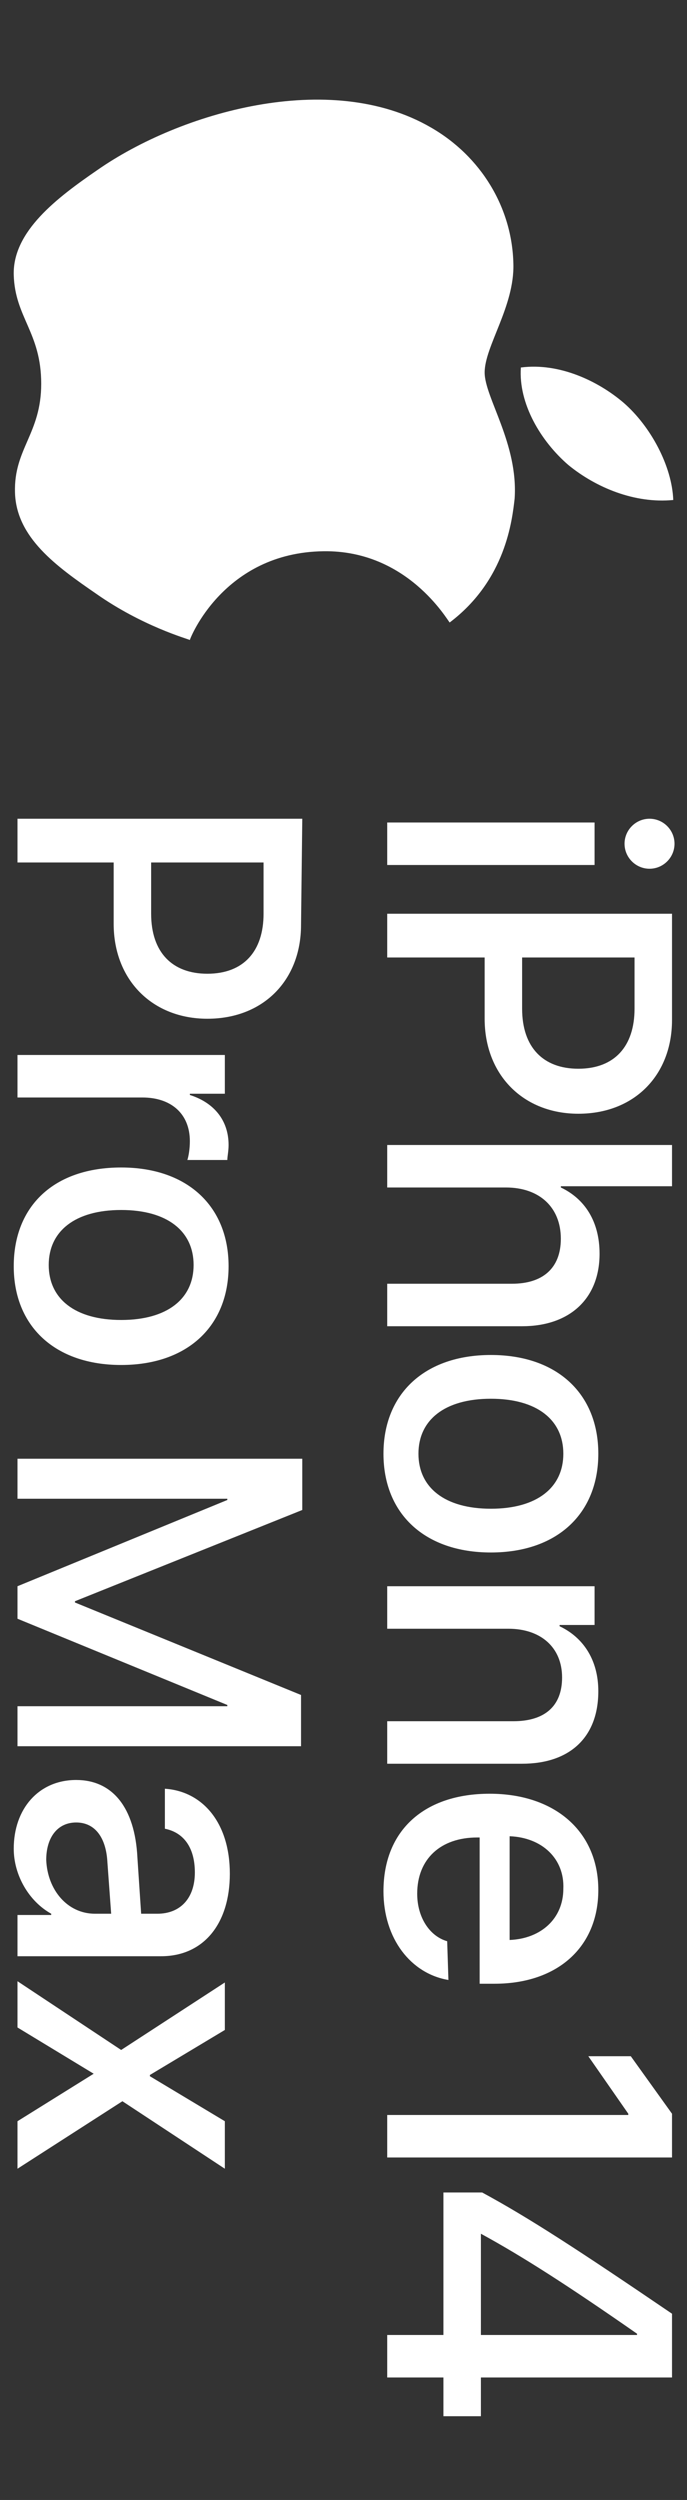 <?xml version="1.0" encoding="utf-8"?>
<!-- Generator: Adobe Illustrator 27.5.0, SVG Export Plug-In . SVG Version: 6.00 Build 0)  -->
<svg version="1.1" id="Layer_1" xmlns="http://www.w3.org/2000/svg" xmlns:xlink="http://www.w3.org/1999/xlink" x="0px" y="0px"
	 viewBox="0 0 55 200" style="enable-background:new 0 0 55 200;" xml:space="preserve">
<rect x="0" y="0" width="55" height="200" fill="#333333" stroke="none"/>
<style type="text/css">
	.st0{fill:#FFFFFF;}
</style>
<g>
	<g>
		<g>
			<g>
				<g>
					<g>
						<path class="st0" d="M52,65.5c1.1,0,2,0.9,2,2s-0.9,2-2,2s-2-0.9-2-2S50.9,65.5,52,65.5z M47.6,65.8v3.4H31v-3.4H47.6z"/>
						<path class="st0" d="M53.8,81.6c0,4.4-3,7.5-7.5,7.5c-4.4,0-7.5-3.1-7.5-7.6v-4.9H31v-3.5h22.8V81.6z M41.8,76.6v4.1
							c0,3.1,1.7,4.8,4.5,4.8c2.9,0,4.5-1.8,4.5-4.8v-4.1H41.8z"/>
						<path class="st0" d="M53.8,91.5v3.4h-8.9V95c1.9,0.9,3.1,2.7,3.1,5.3c0,3.6-2.4,5.8-6.2,5.8H31v-3.4h10c2.4,0,3.9-1.2,3.9-3.6
							c0-2.5-1.7-4.1-4.4-4.1H31v-3.4h22.8V91.5z"/>
						<path class="st0" d="M39.3,108.4c5.3,0,8.6,3.1,8.6,7.9s-3.3,7.9-8.6,7.9s-8.6-3.1-8.6-7.9S34,108.4,39.3,108.4z M39.3,120.7
							c3.7,0,5.8-1.7,5.8-4.4c0-2.7-2.1-4.4-5.8-4.4s-5.8,1.7-5.8,4.4S35.6,120.7,39.3,120.7z"/>
						<path class="st0" d="M47.6,126.7v3.3h-2.8v0.1c1.9,0.9,3.1,2.7,3.1,5.2c0,3.7-2.3,5.8-6.1,5.8H31v-3.4h10.1
							c2.5,0,3.9-1.2,3.9-3.5c0-2.4-1.7-3.9-4.3-3.9H31v-3.4h16.6V126.7z"/>
						<path class="st0" d="M35.9,158.4c-3-0.5-5.2-3.3-5.2-7.1c0-4.9,3.3-7.8,8.5-7.8s8.7,3,8.7,7.7c0,4.6-3.3,7.5-8.3,7.5h-1.2V147
							h-0.2c-2.9,0-4.8,1.7-4.8,4.5c0,1.9,1,3.4,2.4,3.8L35.9,158.4L35.9,158.4z M40.8,146.9v8.3c2.5-0.1,4.3-1.7,4.3-4.1
							C45.2,148.7,43.4,147,40.8,146.9z"/>
						<path class="st0" d="M35.5,186.8v-11.4h3.1c3.7,2,7.7,4.6,15.2,9.7v5.1H38.5v3.1h-3v-3.1H31v-3.4L35.5,186.8L35.5,186.8z
							 M38.5,178.7v8.1H51v-0.1C45.4,182.8,41.8,180.5,38.5,178.7L38.5,178.7z"/>
						<path class="st0" d="M24.1,74c0,4.4-3,7.5-7.5,7.5c-4.4,0-7.5-3.1-7.5-7.6V69H1.4v-3.5h22.8L24.1,74L24.1,74z M12.1,69v4.1
							c0,3.1,1.7,4.8,4.5,4.8c2.9,0,4.5-1.8,4.5-4.8V69H12.1z"/>
						<path class="st0" d="M18,84.2v3.3h-2.8v0.1c1.9,0.6,3.1,2,3.1,4c0,0.5-0.1,0.9-0.1,1.2H15c0.1-0.3,0.2-0.9,0.2-1.5
							c0-2.2-1.5-3.5-3.8-3.5h-10v-3.4H18V84.2z"/>
						<path class="st0" d="M9.7,93.4c5.3,0,8.6,3.1,8.6,7.9s-3.3,7.9-8.6,7.9s-8.6-3.1-8.6-7.9S4.3,93.4,9.7,93.4z M9.7,105.6
							c3.7,0,5.8-1.7,5.8-4.4c0-2.7-2.1-4.4-5.8-4.4s-5.8,1.7-5.8,4.4C3.9,103.9,6,105.6,9.7,105.6z"/>
						<path class="st0" d="M1.4,136.5h16.8v-0.1l-16.8-6.9v-2.6l16.8-6.9v-0.1H1.4v-3.2h22.8v4.1L6,128.1v0.1l18.1,7.4v4.1H1.4
							C1.4,139.7,1.4,136.5,1.4,136.5z"/>
						<path class="st0" d="M6.1,142.4c2.9,0,4.7,2.2,4.9,6.2l0.3,4.5h1.3c1.8,0,3-1.2,3-3.3c0-2-0.9-3.2-2.4-3.5v-3.2
							c3,0.2,5.2,2.7,5.2,6.8c0,4-2.1,6.6-5.5,6.6H1.4v-3.3h2.7v-0.1c-1.8-1-3-3.1-3-5.2C1.1,144.7,3.1,142.4,6.1,142.4z M7.6,153.1
							h1.3L8.6,149c-0.1-2-1-3.2-2.5-3.2s-2.4,1.2-2.4,3C3.8,151.2,5.4,153.1,7.6,153.1z"/>
						<path class="st0" d="M7.5,165.9l-6.1-3.7v-3.7l8.3,5.5l8.3-5.4v3.8l-6,3.6v0.1l6,3.6v3.8l-8.2-5.4l-8.4,5.4v-3.8L7.5,165.9
							L7.5,165.9z"/>
					</g>
				</g>
				<path class="st0" d="M41.2,39.9c0.3-4.4-2.4-8.1-2.4-10.1c0-2.1,2.4-5.3,2.3-8.7c-0.1-4.5-2.6-8.6-6.6-10.9
					C26.4,5.5,14.4,9,7.8,13.6C4.6,15.8,1,18.5,1.1,22c0.1,3.4,2.2,4.6,2.2,8.7c0,4-2.2,5.2-2.1,8.7c0.1,3.6,3.3,5.9,6.5,8.1
					c3.7,2.6,7.3,3.6,7.5,3.7c0-0.1,2.7-7,10.7-7.1c6.7-0.1,9.9,5.5,10.1,5.7C40.5,46.4,41,41.6,41.2,39.9z M45.5,37.2
					c2.2,1.8,5.3,3.1,8.4,2.8c-0.1-2.7-1.8-5.9-4-7.8c-2-1.7-5.1-3.2-8.2-2.8C41.5,32.3,43.3,35.3,45.5,37.2z"/>
			</g>
		</g>
	</g>
	<polygon class="st0" points="53.8,169.1 50.5,164.5 47.1,164.5 50.3,169.1 50.3,169.2 31,169.2 31,172.6 53.8,172.6 	"/>
</g>
</svg>
